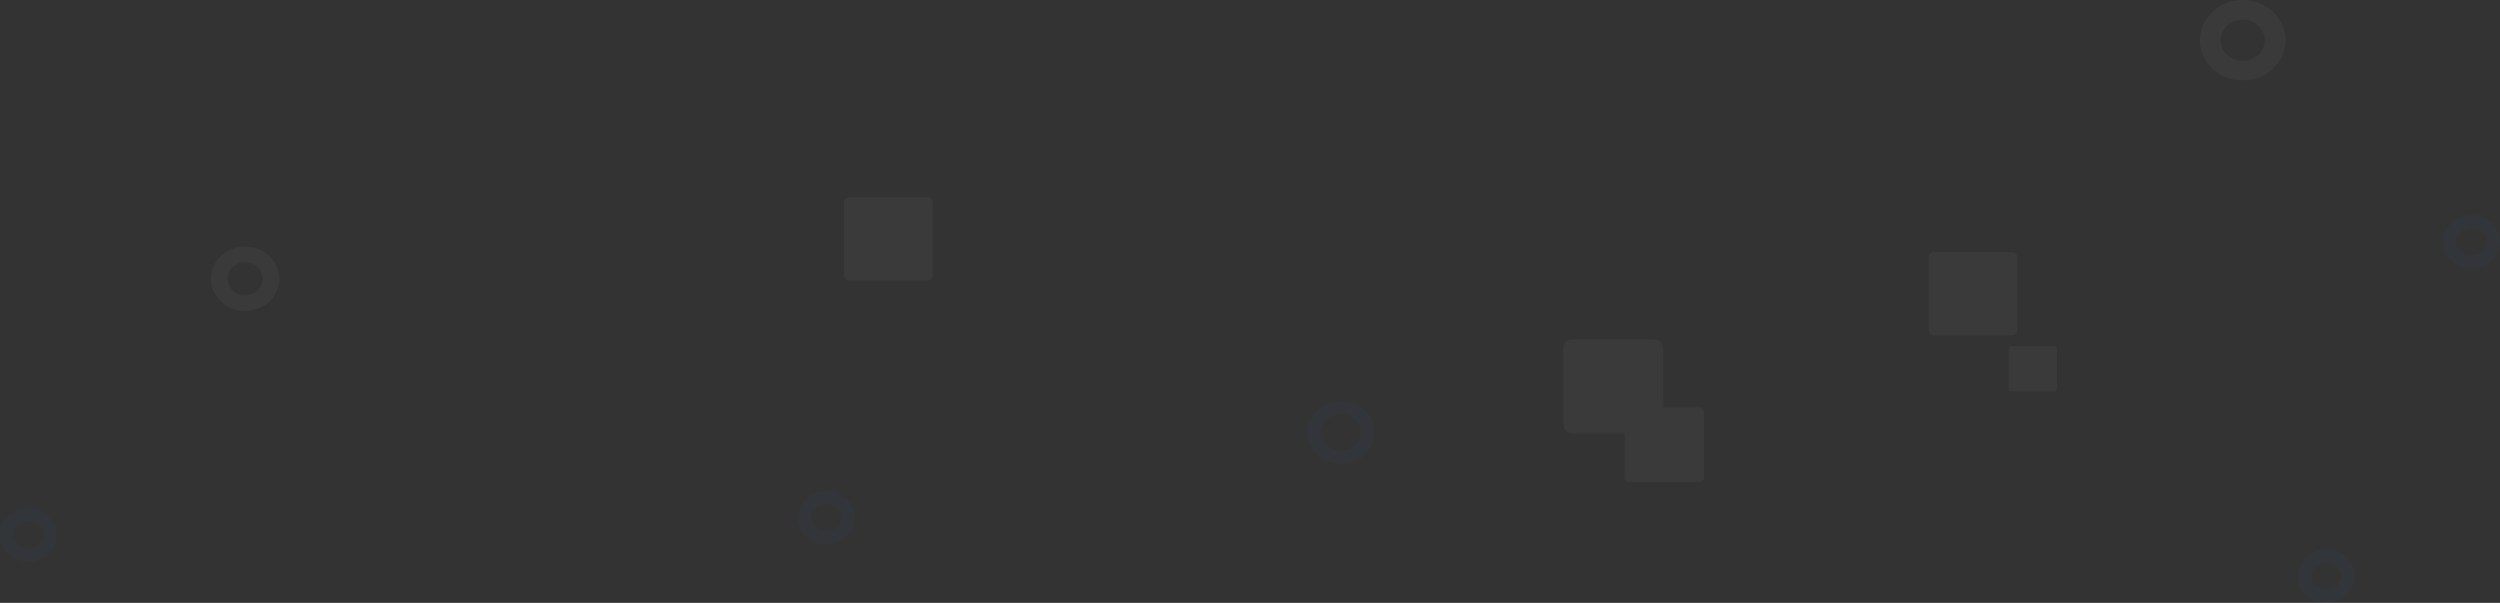 <svg xmlns="http://www.w3.org/2000/svg" width="1920" height="463" viewBox="0 0 1920 463">
  <rect x="0" y="0" width="1920" height="463" fill="#333333" stroke="none"/>
  <g id="Group_54944" data-name="Group 54944" opacity="0.036">
    <path id="Path_11386" data-name="Path 11386" d="M279.4,235.363H219.4a3.789,3.789,0,0,1-3.9-3.671V175.27a3.789,3.789,0,0,1,3.9-3.67h60.011a3.789,3.789,0,0,1,3.9,3.67v56.422A3.815,3.815,0,0,1,279.4,235.363Z" transform="translate(1265.833 22.07)" fill="#fff"/>
    <path id="Path_9680" data-name="Path 9680" d="M597.7,530.166h-60.19a3.793,3.793,0,0,1-3.907-3.673v-56.62a3.793,3.793,0,0,1,3.907-3.673H597.7a3.793,3.793,0,0,1,3.907,3.673v56.59A3.817,3.817,0,0,1,597.7,530.166Z" transform="translate(114.554 -314.667)" fill="#fff"/>
    <path id="Path_11552" data-name="Path 11552" d="M590.926,523.41H537.094a3.392,3.392,0,0,1-3.494-3.285V469.485a3.392,3.392,0,0,1,3.494-3.285h53.832a3.392,3.392,0,0,1,3.494,3.285V520.1A3.414,3.414,0,0,1,590.926,523.41Z" transform="translate(714.181 -153.328)" fill="#fff"/>
    <path id="Path_11385" data-name="Path 11385" d="M568.459,500.989H535.725a2.063,2.063,0,0,1-2.125-2V468.2a2.063,2.063,0,0,1,2.125-2h32.735a2.063,2.063,0,0,1,2.125,2v30.777A2.076,2.076,0,0,1,568.459,500.989Z" transform="translate(1009.06 -200.44)" fill="#fff"/>
    <path id="Path_9681" data-name="Path 9681" d="M1813.678,353.467h-62.906a6.669,6.669,0,0,1-6.872-6.462V287.862a6.669,6.669,0,0,1,6.872-6.462h62.906a6.669,6.669,0,0,1,6.873,6.462v59.144A6.65,6.65,0,0,1,1813.678,353.467Z" transform="translate(-543.254 -20.593)" fill="#fff"/>
    <g id="Group_1572" data-name="Group 1572" transform="translate(162.025 189.414)">
      <path id="Path_9684" data-name="Path 9684" d="M233.73,1368.023c-14.47,0-26.23-11.057-26.23-24.661s11.761-24.662,26.23-24.662,26.23,11.057,26.23,24.662S248.2,1368.023,233.73,1368.023Zm0-37.337c-7.426,0-13.482,5.693-13.482,12.675s6.056,12.675,13.482,12.675,13.482-5.693,13.482-12.675S241.156,1330.686,233.73,1330.686Z" transform="translate(-207.5 -1318.7)" fill="#fff"/>
    </g>
    <g id="Group_2187" data-name="Group 2187" transform="translate(1689.549)">
      <path id="Path_9684-2" data-name="Path 9684" d="M240.372,1380.513c-18.134,0-32.872-13.858-32.872-30.907s14.739-30.907,32.872-30.907,32.872,13.857,32.872,30.907S258.506,1380.513,240.372,1380.513Zm0-46.792c-9.307,0-16.9,7.135-16.9,15.885s7.589,15.885,16.9,15.885,16.9-7.135,16.9-15.885S249.679,1333.721,240.372,1333.721Z" transform="translate(-207.5 -1318.7)" fill="#fff"/>
    </g>
    <g id="Ellipse_62" data-name="Ellipse 62" transform="translate(612.867 377.108)" fill="none" stroke="#178cfc" stroke-width="10">
      <ellipse cx="21.791" cy="20.488" rx="21.791" ry="20.488" stroke="none"/>
      <ellipse cx="21.791" cy="20.488" rx="16.791" ry="15.488" fill="none"/>
    </g>
    <g id="Ellipse_63" data-name="Ellipse 63" transform="translate(0 390.312)" fill="none" stroke="#178cfc" stroke-width="10">
      <ellipse cx="21.791" cy="20.488" rx="21.791" ry="20.488" stroke="none"/>
      <ellipse cx="21.791" cy="20.488" rx="16.791" ry="15.488" fill="none"/>
    </g>
    <g id="Ellipse_64" data-name="Ellipse 64" transform="translate(1764.897 422.024)" fill="none" stroke="#178cfc" stroke-width="10">
      <ellipse cx="21.791" cy="20.488" rx="21.791" ry="20.488" stroke="none"/>
      <ellipse cx="21.791" cy="20.488" rx="16.791" ry="15.488" fill="none"/>
    </g>
    <g id="Ellipse_331" data-name="Ellipse 331" transform="translate(1876.417 165.264)" fill="none" stroke="#178cfc" stroke-width="10">
      <ellipse cx="21.791" cy="20.488" rx="21.791" ry="20.488" stroke="none"/>
      <ellipse cx="21.791" cy="20.488" rx="16.791" ry="15.488" fill="none"/>
    </g>
    <g id="Ellipse_332" data-name="Ellipse 332" transform="translate(1004.131 308.014)" fill="none" stroke="#178cfc" stroke-width="10">
      <ellipse cx="25.637" cy="24.104" rx="25.637" ry="24.104" stroke="none"/>
      <ellipse cx="25.637" cy="24.104" rx="20.637" ry="19.104" fill="none"/>
    </g>
  </g>
</svg>

